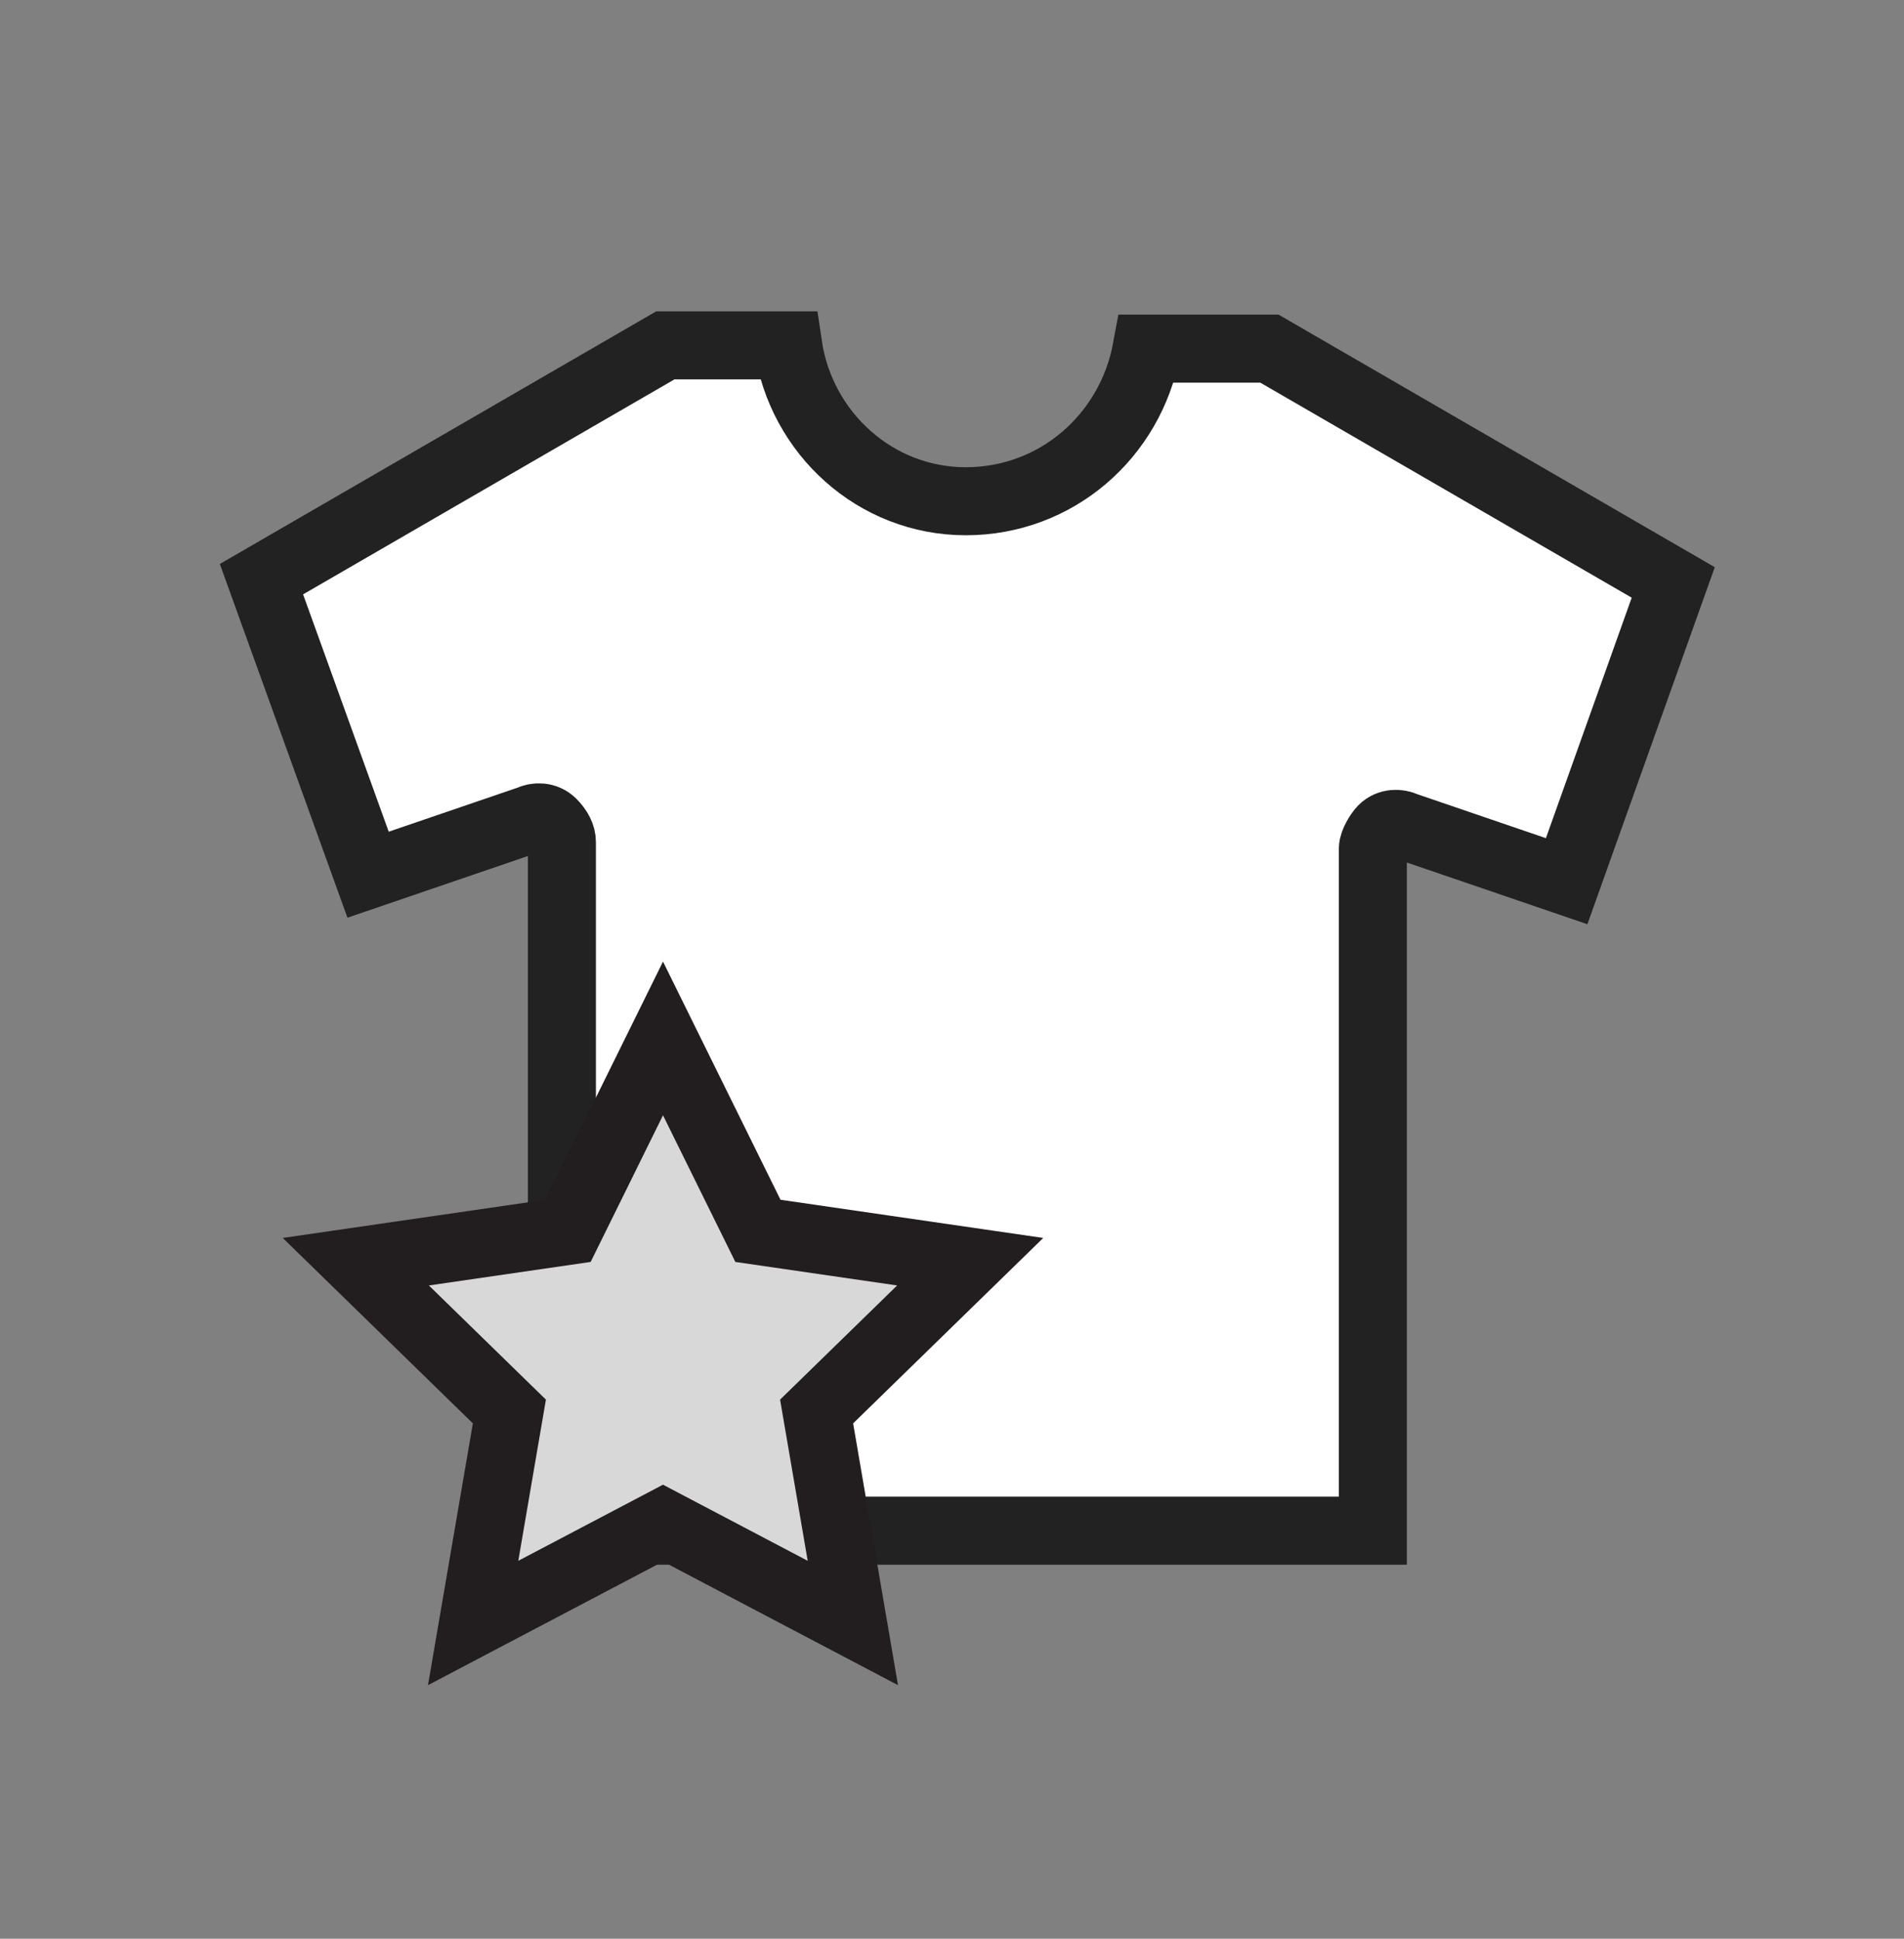 <?xml version="1.0" encoding="UTF-8"?>
<svg width="56px" height="57px" viewBox="0 0 56 57" version="1.1" xmlns="http://www.w3.org/2000/svg" xmlns:xlink="http://www.w3.org/1999/xlink">
    <rect x="0" y="0" width="56" height="57" fill="#808080" stroke="none"/>
    <title>Icon 56x56</title>
    <g id="Page-1" stroke="none" stroke-width="1" fill="none" fill-rule="evenodd">
        <g id="pf-landing-privy-partnership" transform="translate(-161, -1340)">
            <g id="Features-list-vertical/2-With-56x56-icon/0-Desktop" transform="translate(0, 1082)">
                <g id="Group-13" transform="translate(161, 150)">
                    <g id="Icon-56x56" transform="translate(0, 108.531)">
                        <g id="icons">
                            <polygon id="Path" points="0 0 56 0 56 56 0 56"></polygon>
                        </g>
                        <g id="09d1bd72936cd1f0414361768bcc717d" transform="translate(7, 9)" fill-rule="nonzero" stroke-width="2">
                            <path d="M9.528,35.472 L33.378,35.472 L33.378,15.422 C33.378,15.232 33.568,14.945 33.662,14.848 C33.852,14.658 34.137,14.658 34.328,14.754 L39.078,16.377 L42.213,7.593 L30.336,0.719 L26.726,0.719 C26.252,3.296 24.066,5.206 21.405,5.206 C18.745,5.206 16.559,3.201 16.179,0.623 L12.569,0.623 L0.69,7.497 L3.826,16.186 L8.576,14.563 C8.766,14.467 9.052,14.467 9.242,14.658 C9.432,14.848 9.527,15.04 9.527,15.231 L9.527,35.472 L9.528,35.472 Z" id="Path" stroke="#222222" fill="#FFFFFF"></path>
                            <polygon id="Path" stroke="#221E1F" fill="#D8D8D8" points="12.5 35.25 6.916 38.186 7.982 31.968 3.465 27.564 9.708 26.657 12.5 21 15.292 26.657 21.535 27.564 17.018 31.968 18.084 38.186"></polygon>
                        </g>
                        <polygon id="Path" points="0 0 56 0 56 56 0 56"></polygon>
                    </g>
                </g>
            </g>
        </g>
    </g>
</svg>